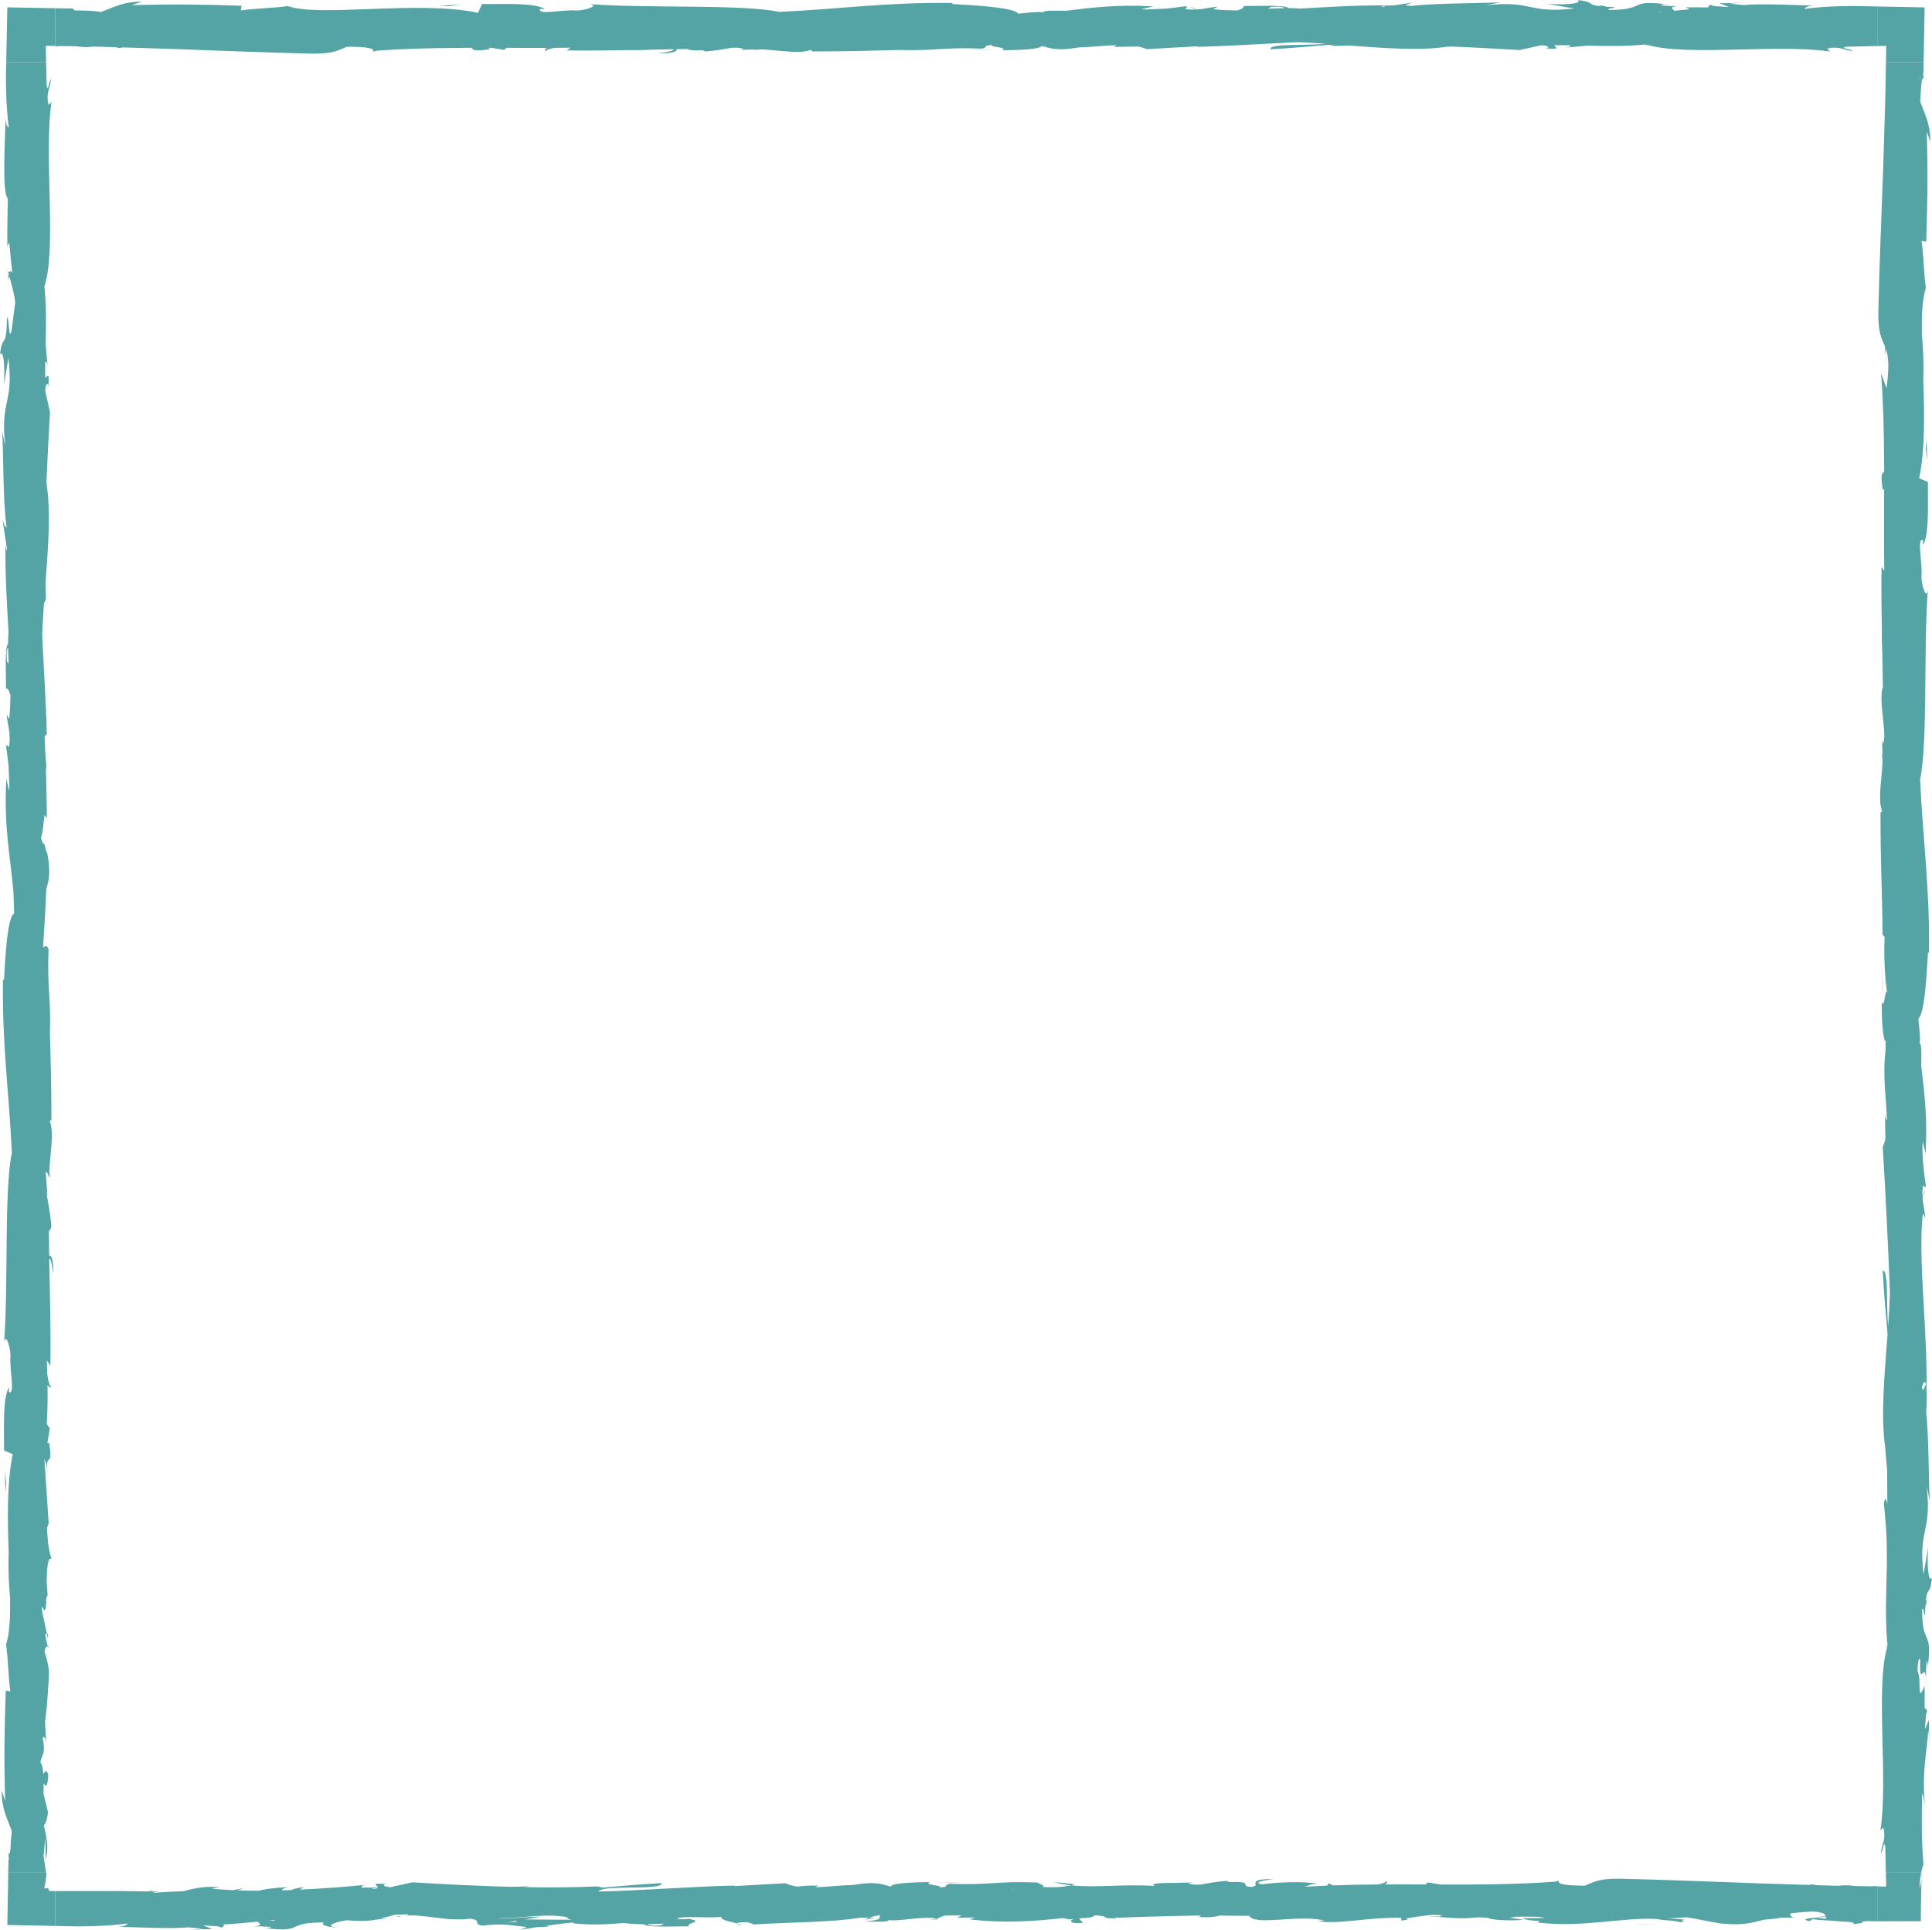 <?xml version="1.0" standalone="no"?>
<!DOCTYPE svg PUBLIC "-//W3C//DTD SVG 1.1//EN" "http://www.w3.org/Graphics/SVG/1.1/DTD/svg11.dtd">
<!-- Generator: Adobe Illustrator 16.0.0, SVG Export Plug-In . SVG Version: 6.00 Build 0)  -->
<svg xmlns="http://www.w3.org/2000/svg" xmlns:xlink="http://www.w3.org/1999/xlink" version="1.1" x="0px" y="0px" width="500px" height="499.443px" viewBox="0 0 500 499.443" style="enable-background:new 0 0 500 499.443;" xml:space="preserve">
<g id="Layer_1">
	<rect x="14.284" y="16.052" style="fill:none;" width="471.541" height="468.378"/>
</g>
<g id="nw">
	<rect x="0" y="0" style="fill:none;" width="14.284" height="16.053"/>
	<g id="change1">
		<path style="fill:#54A4A6;" d="M13.957,11.883c0.112,0.015,0.219,0.03,0.327,0.044V2.126C10.161,2.05,6.037,1.975,1.898,1.902    c-0.091,4.723-0.186,9.443-0.283,14.151h10.321c-0.032-1.396-0.063-2.795-0.094-4.211C12.541,11.858,13.258,11.871,13.957,11.883z    "/>
	</g>
</g>
<g id="ne">
	<rect x="485.825" y="0" style="fill:none;" width="14.175" height="16.053"/>
	<g id="change1_2_">
		<path style="fill:#54A4A6;" d="M488.155,11.858c-0.023,1.391-0.048,2.794-0.072,4.194h9.756c0.084-4.704,0.168-9.412,0.252-14.13    c-4.094-0.082-8.179-0.165-12.265-0.247V11.91C486.603,11.893,487.371,11.876,488.155,11.858z"/>
	</g>
</g>
<g id="se">
	<rect x="485.825" y="484.43" style="fill:none;" width="14.175" height="15.013"/>
	<g id="change1_4_">
		<path style="fill:#54A4A6;" d="M497.29,486.16c0.029-0.569,0.066-1.105,0.101-1.729    C497.499,484.837,497.424,485.477,497.29,486.16z M486.031,488.129c-0.069-0.01-0.137-0.019-0.205-0.028v9.056    c3.778-0.013,7.355-0.021,11.284-0.029c0-3.276,0.047-6.766,0.185-10.941c-0.13,1.093-0.335,2.04-0.52,2.513    c0.038-0.473,0.046-0.983,0.08-1.437c0.025-0.355,0.05-0.708,0.084-1.051l0.088-0.671c0.069-0.389,0.131-0.757,0.193-1.109h-9.16    c0.027,1.241,0.055,2.481,0.082,3.74C487.447,488.158,486.735,488.145,486.031,488.129z"/>
	</g>
</g>
<g id="sw">
	<rect x="0" y="484.43" style="fill:none;" width="14.284" height="15.013"/>
	<g id="change1_6_">
		<path style="fill:#54A4A6;" d="M12.562,488.522c-0.381,0.059-0.754,0.109-1.089,0.122c0.188-0.98,0.369-2.145,0.536-3.531    l-0.104-0.683h-9.76c-0.08,4.55-0.162,9.105-0.244,13.668c4.134,0.083,8.257,0.166,12.382,0.249v-9.031    c-0.441-0.005-0.884-0.01-1.328-0.015C12.592,489.168,12.432,488.95,12.562,488.522z"/>
	</g>
</g>
<g id="w">
	<rect x="0" y="16.052" style="fill:none;" width="14.284" height="468.378"/>
	<g id="change1_7_">
		<path style="fill:#54A4A6;" d="M12.328,381.265c0.071,0.565,0.142,1.135,0.226,1.675    C12.453,382.292,12.386,381.751,12.328,381.265z M12.441,422.78l-0.297,0.021l0,0h-0.004l0.264,1.286L12.441,422.78z     M1.605,383.682l-0.453-2.966l0.373,5.588L1.605,383.682z M12.6,426.055c-0.082-0.045-0.137,0.018-0.209,0.004l0,0    c-0.001,0-0.002,0.001-0.004,0C12.508,426.399,12.592,426.504,12.6,426.055z M0,91.654c0.7-5.768,1.608-0.708,1.814-9.425    c0.586-0.364,0.397,6.279,1.164,3.418l0.968-7.414c-0.122-0.934-0.26-1.738-0.423-2.488c-0.092-0.306-0.18-0.708-0.268-1.151    c-0.218-0.854-0.482-1.78-0.796-2.937c-0.151-0.033-0.314,0.297-0.503,1.27c0.088-0.913,0.197-1.542,0.306-1.981    c-0.075-0.272-0.138-0.512-0.222-0.812l0.377,0.339c0.243-0.507,0.499-0.297,0.767,0.197c-0.247-2.287-0.544-5.136-0.8-7.955    c-0.138,0.276-0.297,0.616-0.494,1.077c-0.029-2.945,0.004-5.785,0.063-8.587c-0.004-0.649,0.004-1.248,0.038-1.763    c0.017-0.695,0.025-1.408,0.046-2.09C0.432,50.039,1.374,35.768,1.42,30.419c0.071,2.048,0.599,2.421,0.863,2.626    c-0.569-4.302-0.754-8.641-0.75-13.001c0.028-1.327,0.054-2.661,0.082-3.991h10.321c0.046,2.036,0.092,4.059,0.136,6.064    c0.419,2.111,0.507-1.219,1.102-1.575c-0.176,2.505-1.357,3.217-0.607,6.614l0.775-0.758c-2.069,13.14,1.399,37.963-1.843,47.706    c0.528,5.437,0.436,10.187,0.31,15.05c0.164,1.981,0.335,3.862,0.502,5.479c-0.159-0.876-0.394-1.169-0.607-1.01    c-0.025,1.341-0.029,2.714-0.021,4.117c0.544-0.092,1.177-2.11,0.816,2.245c-0.23-1.319-0.699-0.436-0.787,0.746    c0.004,0.167,0.021,0.352,0.025,0.523l1.202,5.438c-0.331,5.684-0.662,11.745-0.913,17.923l0.109,1.295l-0.113-0.771    c1.164,6.937,0.486,16.147-0.248,25.769c0.034,1.202,0.063,2.422,0.118,3.603c-0.164,1.06-0.331,1.433-0.495,1.458    c-0.201,2.765-0.377,5.529-0.49,8.269c0.415,8.926,1.03,17.677,1.202,25.811l-0.57,0.432c0.117,2.216,0.197,4.135,0.268,5.944    c0.172,0.674,0.243,1.546,0.092,2.978c0.109,3.59,0.159,7.163,0.239,12.332c-0.013-0.084-0.021-0.121-0.038-0.192    c0,0.075,0,0.138,0,0.218l-0.562-0.922c-0.234,1.387-0.427,4.801-0.938,5.906c0.151,0.565,0.327,1.072,0.52,1.524    c0.235-0.054,0.453-0.046,0.691,1.546c0.171,0.377,0.335,0.763,0.478,1.194c0.829,4.754,0.373,6.898-0.31,8.968    c-0.18,5.299-0.541,10.317-0.838,15.092c0.473,0.155,0.838-1.085,1.433,0.679c-0.406,10.275,0.641,11.93,0.348,21.552    c0.164,6.635,0.394,12.684,0.385,22.443l-0.415,0.355c1.504,3.753-0.762,12.102,0.101,14.707    c-0.532-0.394-0.746-1.881-1.165-1.508l0.481,6.35c-0.096-0.595-0.23-1.109-0.373-1.558c0.44,2.789,1.093,5.771,1.357,9.303    c-0.184,0.695-0.406,0.977-0.641,1.106c0.021,2.145,0.034,4.28,0.071,6.404c0.59-0.004,1.076,0.599,1.06,4.792    c0,0-0.507-4.356-1.043-3.976c0.176,9.597,0.448,18.967,0.289,27.646l-0.913-1.319c0.054,1.168,0.096,2.421,0.13,3.689    c0.264,1.701,0.578,3.096,1.076,2.982c-0.406,0.499-0.733,0.188-1.018-0.418c0.05,3.56,0.004,7.175-0.197,10.078    c0.23,0.515,0.481,0.93,0.787,1.038c-0.184,1.513-0.415,2.635-0.632,3.921c0.164,0.192,0.318,0.218,0.444-0.23    c1.144,7.611-1.123,1.872-0.381,8.151c-0.164-1.277-0.323-2.467-0.549-3.154c-0.013,0.285-0.034,0.553-0.046,0.867    c0.046-0.355-0.013-0.758-0.088-1.131c-0.05-0.092-0.092-0.26-0.15-0.302l0.171,2.556c0.004,0.088,0.013,0.18,0.017,0.268    l0.93,13.944c-0.122,0.038-0.281,0.507-0.448,1.148c0.167,3.309,0.482,6.165,1.219,7.962c-1.026-0.745-1.232,2.446-1.312,5.89    l0.26,3.431l-0.331,0.729c-0.063,2.702-0.247,4.314-1.026,2.275l-0.122,0.268c0.021,0.318,0.034,0.629,0.059,0.964l1.231,5.83    h-0.004l0,0l-0.465,0.042c0.272,1.508,0.536,2.718,0.716,3.217c-0.001-0.001-0.002,0-0.004,0l0,0    c-0.445-0.088-0.704,0.409-0.859,1.236c0.557,2.132,1.215,3.815,1.14,6.296c-0.377,6.589-0.679,9.608-1.01,11.888    c0.105,2.187,0.185,4.49,0.461,6.283c-0.23-1.776-0.557-2.724-1.068-2.099c0.708,4.067,0.155,3.564-0.628,6.283    c0.457,0.523,0.691,1.642,0.8,3.107c0.402-0.578,0.846-1.508,1.294,0.356c-0.285,3.502-0.725,2.701-1.215,2.053    c0.004,0.862-0.013,1.775-0.034,2.701l1.169,4.83c-0.193,1.587-0.553,2.71-1.068,3.347c0.549,2.706,1.361,5.123,0.448,8.935    l-0.05-5.727c-0.201,1.529-0.356,3.129-0.486,4.788l0.625,4.093h-9.76c0.019-1.076,0.039-2.159,0.058-3.234l0.113-0.125    c-0.067-0.415-0.125-0.926-0.193-1.626c0.285,0.733,0.465,0.135,0.599-1.089c0.05-1.713,0.146-2.924,0.272-3.762    c0.012-0.276,0.029-0.548,0.046-0.825c-1.077-3.107-2.651-5.583-2.601-10.442l0.871,2.622    c-0.289-12.863-0.138-18.058,0.172-28.462l1.215,0.201c-0.566-3.725-0.562-8.378-1.127-12.131c0.143-0.419,0.26-0.909,0.373-1.408    l-0.062-0.896l0.08,0.82c0.574-2.643,0.716-6.3,0.653-10.551c-0.323-3.637-0.536-7.456-0.36-11.486    c-0.31-8.884-0.499-18.393,1.056-25.752l-2.262-0.984c0.046-5.944-0.406-13.567,1.294-16.357l-0.033,1.319    c1.73,0.591,0.038-5.952,0.419-9.659c-0.188-2.811-1.315-5.613-1.659-3.2c1.147-15.796-0.046-39.27,2.006-49.101    c-0.742-15.838-2.539-27.788-2.304-44.887l0.268,0.205c0.293-5.592,0.888-16.604,2.644-17.232    c-0.071-1.923-0.126-3.899-0.209-5.722c-0.83-9.362-2.53-16.894-1.827-29.2l0.729,3.184c0.034-0.348,0.05-0.733,0.063-1.114    c-0.067-1.855-0.138-3.661-0.227-5.429c-0.205-2.095-0.481-3.912-0.586-4.641c0.038-1.308,0.411-0.353,0.679-0.172    c0.641-3.515-0.373-5.601-0.557-8.407l0.637,1.144c0.209-1.894,0.293-4.013,0.331-6.225c-0.251-0.481-0.494-1.806-1.165-1.642    c0.046-3.498-0.377-10.749,0.532-11.557c0.008-1.161,0.059-2.107,0.125-3.092c-0.427-7.606-0.926-15.54-0.775-22.703    c0.075,1.102,0.234,1.517,0.419,1.566c-0.423-3.036-0.901-5.877-1.228-8.093c0.457,1.685,0.8,2.212,1.072,2.141    c-1.005-7.69-0.75-19.754-1.144-24.848l0.821,3.879c-1.382-12.273,2.216-10.623,0.817-22.804l-1.207,7    C1.341,94.686,0.939,90.472,0,91.654z M2.38,171.898c-0.038-0.067-0.109-0.197-0.147-0.269c-0.054-1.688-0.101-2.974-0.142-4.071    c-0.243,0.318-0.482,1.098-0.31,3.427C1.94,171.429,2.153,171.68,2.38,171.898z M11.716,474.633    c0.013,0.021,0.021,0.046,0.029,0.062v-0.146L11.716,474.633z M12.143,422.801h-0.004l0,0H12.143L12.143,422.801z M12.39,426.059    c-0.001-0.001-0.002,0-0.004,0l0,0C12.388,426.06,12.389,426.059,12.39,426.059L12.39,426.059z"/>
	</g>
</g>
<g id="s">
	<rect x="14.284" y="484.43" style="fill:none;" width="471.541" height="15.013"/>
	<g id="change1_5_">
		<path style="fill:#54A4A6;" d="M224.97,496.209c0.004-0.001,0.008-0.003,0.012-0.004h1.367l-2.543,0.578    c0.361-0.22,0.74-0.412,1.144-0.574H224.97z M104.749,495.704c-0.122,0.013-0.246,0.022-0.367,0.039    C104.508,495.731,104.631,495.719,104.749,495.704z M178.169,496.448c0.048,0.011,0.08,0.021,0.125,0.031    C178.28,496.469,178.24,496.459,178.169,496.448z M65.654,498.465c-0.678,0.016-1.326,0.044-1.913,0.099    C64.542,498.543,65.158,498.509,65.654,498.465z M103.085,495.991c0.423-0.111,0.856-0.188,1.297-0.248    C103.317,495.839,102.111,495.837,103.085,495.991z M248,495.662c-0.024,0.012-0.046,0.023-0.046,0.036    C247.954,495.698,247.975,495.682,248,495.662z M54.961,499.204c-2.099-0.004-4.164-0.013-6.686,0.239l4.21-0.415    c-1.106-0.042-2.354-0.172-3.716-0.327c-4.687,0.49-14.208-0.088-18.351-0.121c2.044-0.067,2.417-0.595,2.626-0.863    c-4.302,0.565-8.641,0.75-13.001,0.746c-1.914-0.037-3.841-0.077-5.759-0.115v-9.031c0.32,0.004,0.635,0.007,0.963,0.011    c2.823-0.004,5.688-0.013,8.57-0.021c4.917-0.012,9.852,0.009,14.703,0.118c0.08-0.055,0.151-0.105,0.134-0.172l1.294,0.05    l-1.219,0.122c0.771,0.021,1.55,0.021,2.308,0.041l-1.491,0.223c0.222,0.033,0.39,0.033,0.599,0.059    c2.295-0.172,4.683-0.298,7.184-0.369c2.497-0.59,4.905-1.369,9.483-1.093l-2.103,0.373c1.68,0.213,3.602,0.343,5.609,0.439    c0.867-0.159,1.717-0.318,2.56-0.486c-0.395,0.227-0.947,0.382-1.438,0.524c1.751,0.062,3.573,0.101,5.463,0.101    c1.437-0.302,2.827-0.675,7.648-0.931c-1.399,0.364-1.76,0.633-1.412,0.83c0.788-0.025,1.562-0.042,2.351-0.076    c0.536-0.36,1.998-0.624,3.237-0.745c-0.536,0.247-0.888,0.452-1.151,0.645c6.408-0.301,12.578-0.787,17.064-1.256    c-1.109,0.201-1.311,0.52-0.783,0.767c0.977-0.093,2.479-0.029,3.875-0.029c0.23-0.565-2.4-1.315,2.258-0.931    c-1.189,0.206-0.574,0.607,0.427,0.75c0.314-0.021,0.406-0.021,0.13,0.013c0.159,0.017,0.298,0.055,0.465,0.055l5.685-1.261    c7.976,0.465,16.709,0.934,25.472,1.164c1.608-0.05,3.188-0.055,4.821-0.146c-0.26,0.071-0.729,0.146-1.248,0.23    c6.384,0.113,12.738,0.084,18.766-0.201c0.703,0.109,1.102,0.222,1.303,0.327c4.662-0.398,9.521-0.859,15.377-1.173    c0.582,1.784-12.072,0.657-15.532,1.671c-0.185,0.101-0.415,0.201-0.637,0.302c-0.079,0.062-0.146,0.125-0.18,0.205    c12.155-0.276,24.231-1.312,35.206-1.541l0.097,0.129c4.298-0.229,8.654-0.477,13.106-0.745c0.942,0.465,2.031,0.716,3.191,0.884    c1.198-0.185,2.823-0.306,5.316-0.268l-0.721,0.443c3.016-0.125,6.392-0.49,9.944-0.624c0.008,0,0.017-0.004,0.024-0.008    c5.207-0.909,7.293-0.272,9.567,0.507c-0.238-0.863,4.684-1.186,10.1-1.215c-1.981,0.812,4.113,0.833,2.417,1.42    c0.485-0.088,1.08-0.168,1.721-0.243c-0.066-0.227,0.059-0.465,0.931-0.754c10.689,0.423,11.963-0.746,22.678-0.318    c1.918,0.821,1.918,1.089,1.332,1.173c2.17,0.066,4.377,0.088,6.124-0.181c-0.113-0.037-0.192-0.083-0.314-0.121    c0.36-0.004,0.662-0.004,0.972-0.009c0.218-0.046,0.478-0.07,0.679-0.134c6.38,0.704,13.689-0.39,21.689,0.176    c-2.56-1.08,6.107-0.666,9.915-0.955c-0.721,0.084-1.391,0.197-1.118,0.302c0.678,0.289,1.742,0.335,2.982,0.276    c2.061-0.368,4.238-0.762,6.71-0.946c0.335,0.092,0.569,0.192,0.745,0.297c1.165-0.05,2.3-0.05,3.301,0.084    c2.045,0.423-0.502,1.094,2.815,1.182c0.017-0.122,0.293-0.243,0.737-0.36c-0.088-0.834-0.913-1.713,4.699-1.688    c0,0-6.459,0.737-3.083,1.374c3.771-0.549,11.093-0.862,14.381-0.113c-2.078-0.004-2.111,0.419-3.385,0.746    c1.923-0.13,3.866-0.205,5.818-0.293c0.192-0.159,0.352-0.36,0.46-0.637c0.424,0.247,0.737,0.423,1.022,0.569    c3.824-0.146,7.707-0.209,11.591-0.234c1.344-0.239,2.32-0.528,2.232-0.955c0.452,0.373,0.234,0.679-0.269,0.946    c3.477-0.017,6.971-0.013,10.472,0.009c0.23-0.159,0.415-0.331,0.495-0.52c1.269,0.155,2.258,0.344,3.312,0.527    c9.948,0.034,19.918-0.017,29.711-0.732c0.318-0.093,0.708-0.163,0.98-0.276c-0.067,0.083-0.042,0.15-0.05,0.222    c0.024,0,0.05-0.004,0.075-0.004l-0.075,0.029c-0.071,0.871,3.33,1.021,6.739,1.076c2.082-0.8,3.447-1.923,9.194-1.817    c12.193,0.284,24.584,0.8,36.945,1.243c4.025,0.122,8.038,0.252,12.059,0.369l0.671-0.163c0.41,0.054,0.712,0.143,1.063,0.222    c1.562,0.046,3.142,0.092,4.7,0.139c0.377,0.008,0.745,0.012,1.122,0.021c1.266-0.185,2.664-0.188,4.281,0.075    c1.433,0.025,2.865,0.051,4.298,0.075l0.653-0.096c0.26,0.028,0.491,0.061,0.725,0.093v9.056    c-0.871-0.005-1.784-0.034-2.706-0.063c-0.461,0.046-0.917,0.093-1.357,0.13c0.759,0.188,0.382,0.411-2.32,0.671    c0.741-0.289,0.134-0.47-1.089-0.604c-1.713-0.051-2.915-0.143-3.762-0.269c-2.031-0.112-4.176-0.226-5.449-0.427l-0.854,0.507    c-2.639-0.549,0.185-0.775,2.329-0.959c-0.059,0.167,0.67,0.318,2.152,0.293c-0.176-0.163-0.238-0.331-0.271-0.503    c-0.239,0.08-0.993,0.143-1.881,0.21c0.066-0.118,0.603-0.26,1.859-0.294c-0.101-0.502-0.285-0.992-3.259-1.248    c-2.061,0.101-3.979,0.264-5.789,0.474c-0.406,0.456,0.159,0.909,0.763,1.164c-1.277-0.075-2.35-0.079-3.313-0.042    c-0.926,0.227-2.421,0.402-4.264,0.523c-2.895,0.633-4.813,1.546-10.443,1.061c-1.466-0.005-5.328-1.006-9.793-1.676    c-1.7,0.163-3.326,0.247-4.867,0.247c1.382,0.117,2.928,0.256,4.481,0.302c-0.284,0.071-0.637,0.088-0.946,0.134    c0.787,0.143,1.034,0.327-0.101,0.616c-0.825-0.218-1.676-0.318-2.521-0.457c-1.295-0.033-2.514-0.167-3.506-0.394    c-9.249-0.511-19.177,2.325-31.022,0.904l0.562-0.443c-1.617,0.021-3.171-0.113-4.474-0.671l5.387-0.046l0.302-0.238l-0.771,0.15    l-0.265-0.214c-1.993-0.05-4.037-0.07-6.148-0.05c-0.553,0.104-1.123,0.197-1.776,0.272l3.519,0.549    c-2.735,0.264-8.466,0.121-9.123-0.52c-0.155-0.009-0.272-0.009-0.432-0.017c-0.649-0.059-1.323-0.076-1.977-0.13    c-5.257,0.586-7.322,0.05-13.388-0.265c6.459,0.097,1.89,0.177,4.025-0.28c-0.888-0.033-1.784-0.046-2.672-0.075    c-2.594,0.26-4.939,0.578-6.883,0.972c0.616,0.23,1.039,0.368-1.202,0.465l0.113-0.268c-0.335-0.172,0.059-0.406,0.059-0.406    c-8.704-0.201-16.378,1.801-21.706,0.854l1.696-0.164c-6.937-1.621-17.915,1.5-19.436-1.215c-2.576,0-5.136-0.013-7.69-0.054    c-1.24,0.364-2.874,0.59-6.107,0.31c1.257,0.092,0.851-0.075,1.273-0.327c-1.332,0.013-2.79,0.038-4.272,0.067    c0.318,0.042,0.679,0.08,1.098,0.139c-0.486-0.071-0.914-0.076-1.392-0.135c-5.771,0.109-12.356,0.323-18.062,0.545    c-0.067-0.017-0.159-0.021-0.227-0.038c-0.335,0.025-0.648,0.055-0.913,0.088c0.386-0.017,0.788-0.033,1.14-0.05    c0.31,0.084,0.653,0.155,0.913,0.243l-2.312-0.164c-0.042,0.005-0.096,0.009-0.142,0.021c-0.353-0.15-0.633-0.352-1.01-0.528    c-0.746-0.104-1.513-0.205-2.329-0.271c-0.322,0.708-2.258,0.72-4.025,0.812l1.014,1.198c-3.435,0.33-3.687-0.607-2.296-1.103    c-0.359,0.047-0.695,0.105-0.955,0.193c-0.913-0.097-1.386-0.227-1.662-0.364c-7.628,0.8-15.256,1.462-24.375,0.348l1.42-0.486    c-6.99,0.172-4.079-0.092-3.564-0.503c-0.247-0.004-0.515-0.029-0.762-0.033c-0.015,0.013-0.043,0.024-0.067,0.035    c0.013-0.011,0.026-0.021,0.042-0.035c-1.248-0.013-2.459,0.004-3.648,0.05c-0.811,0.268-1.293,0.598-2.019,0.79    c-0.003-0.001-0.006-0.001-0.009-0.002c-0.002,0.001-0.006,0.001-0.008,0.002c-3.072-0.798-10.345,0.868-12.291,0.337    c-0.046,0.587-3.045,0.432-6.375,0.424c1.542-0.147,2.467-0.298,3.045-0.448c-0.008,0.004-0.029,0.004-0.029,0.004    c0.038-0.013,0.101-0.017,0.139-0.029c1.303-0.364,0.527-0.741,0.968-1.198c-1.226,0.162-2.118,0.367-2.833,0.649h-0.024    c-0.003,0.001-0.005,0.003-0.008,0.004l-2.3,0.005c-7.498,1.235-18.862,1.193-27.691,1.75c-0.256-0.205-0.88-0.401-1.659-0.603    c-1.516,0.055-2.653,0.113-2.588,0.328c-0.002-0.001-0.003-0.001-0.005-0.002c0,0.001,0.002,0.003,0.003,0.005    c-1.759-0.524-4.305-0.834-3.995-1.655c-0.033-0.004-0.066-0.013-0.104-0.017c-3.816,0.348-9.24-0.314-11.439,0.348    c0.322,0.063,0.637,0.117,0.968,0.188c-0.386,0.009-0.582,0.046-0.847,0.075l0.076,0.009c1.908-0.043,3.029-0.094,2.927-0.161    c4.058,0.964-0.407,0.791-0.125,1.975c-3.497-0.042-10.744,0.377-11.553-0.531c-2.006-0.018-3.38-0.143-5.412-0.311    c-0.72,0.059-1.449,0.113-2.161,0.159c-0.088,0.004-0.167,0.013-0.255,0.021c-3.436,0.222-6.803,0.293-10.468-0.126l0.017-0.21    c-2.309,0.206-4.629,0.503-6.841,0.821c0.164,0.071,0.314,0.126,0.503,0.205c-1.177,0.113-2.174,0.164-3.087,0.185    c-1.705,0.264-3.28,0.516-4.62,0.712c1.127-0.306,1.722-0.557,1.985-0.774c-3.648-0.247-5.663-1.048-11.314-0.348    c-2.894-0.348,0.084-1.266-3.217-1.78c-1.868,0.23-3.686,0.213-5.44,0.096c-0.076,0.034-0.164,0.076-0.219,0.113    c-0.046-0.059-0.196-0.104-0.284-0.163c-4.058-0.332-7.786-1.167-11.054-0.819c0.568-0.069,1.004-0.18,0.871-0.379    c-1.312,0.062-2.48,0.104-3.561,0.151c-1.597,0.427-2.358,0.725-3.703,0.888l1.973,0.138c-3.456-0.07-4.029,0.968-10.627,0.369    c-3.812,0.591-5.973,1.843-1.826,1.859c-1.676,0.164-5.37-0.519-4.059-1.281c-10.296-0.033-4.931,2.701-14.857,1.495    c0.674-0.075,1.395-0.205,1.021-0.355c-1.623-0.118-3.049-0.153-4.328-0.124c2.887-0.255,1.144-0.854,1.065-1.233    c-2.915,0.297-6.12,0.595-8.851,0.732c0.126,0.307,0.122,0.591-0.788,0.83c0.042-0.424-2.052-0.428-4.523-0.604L54.961,499.204z     M458.444,496.385c0.26-0.021,0.507-0.05,0.763-0.079C458.954,496.335,458.678,496.351,458.444,496.385z M262.15,488.925    c0.009,0.051,0.051,0.092,0.033,0.151c0.042-0.06,0.155-0.084,0.21-0.135L262.15,488.925z M167.551,497.905    c0.322,0.247,1.102,0.486,3.431,0.314c0.448-0.159,0.695-0.373,0.917-0.599c-0.071,0.037-0.201,0.104-0.272,0.143    C169.943,497.822,168.653,497.868,167.551,497.905z M133.99,497.294c-0.21-0.075-0.406-0.143-0.578-0.218l-2.141,0.36    L133.99,497.294z M128.842,496.41c2.497,0.176,7.113-0.481,11.276-0.469l-4.252,0.716c2.153,0.029,5.24,0.055,8.877,0.075    l0.313-0.021c-0.037,0.013-0.062,0.017-0.101,0.021c0.951,0.005,1.932,0.009,2.937,0.009c-0.624-0.121-1.114-0.318-1.27-0.717    c-5.973-0.934-10.605,0.248-17.714,0.373C128.884,496.401,128.867,496.406,128.842,496.41z M96.07,488.799    c0.264,0.005,0.527,0.013,0.829,0.005c0.419-0.075,0.641-0.168,0.75-0.269C97.003,488.615,96.426,488.711,96.07,488.799z     M69.651,496.929c0.395,0.004,0.863,0.021,1.354,0.046l0.117-0.134c-0.021-0.021-0.062-0.042-0.092-0.059    C70.593,496.829,70.133,496.875,69.651,496.929z M224.949,496.209h0.021c0.004-0.001,0.008-0.003,0.012-0.004h-0.024    C224.954,496.206,224.952,496.208,224.949,496.209z M423.249,498.115l6.267-0.398l-4.624,0.243L423.249,498.115z M68.955,498.94    c-0.104-0.009-0.138-0.013-0.242-0.021C67.31,499.057,68.11,499.032,68.955,498.94z M190.709,497.692    c0.047,0.125,0.334,0.271,1.254,0.523c-0.259-0.209-0.743-0.372-1.252-0.526C190.712,497.69,190.71,497.691,190.709,497.692    L190.709,497.692z M190.709,497.692L190.709,497.692c0.001-0.001,0.003-0.002,0.002-0.003c-0.002-0.001-0.003-0.001-0.005-0.002    C190.706,497.688,190.708,497.69,190.709,497.692z M102.591,496.661c-0.9-0.104-1.625-0.146-2.266-0.159L102.591,496.661z     M242.359,496.467c-0.453,0.119-1.014,0.191-1.834,0.146c0.637,0.069,1.198,0.114,2.353-0.001    c-0.152-0.062-0.306-0.103-0.502-0.145c-0.002,0.001-0.003,0.001-0.005,0.002C242.366,496.468,242.363,496.468,242.359,496.467z     M240.525,496.612c-0.292-0.032-0.598-0.068-0.986-0.098C239.907,496.565,240.231,496.595,240.525,496.612z M242.359,496.467    c0.004,0.001,0.008,0.001,0.012,0.002c0.002-0.001,0.003-0.001,0.005-0.002c-0.003-0.001-0.006-0.001-0.009-0.002    C242.365,496.466,242.361,496.466,242.359,496.467z M249.42,487.182c-2.195-0.113-5.056-0.181-7.871-0.181L249.42,487.182z     M277.204,487.836c0.318-0.097,0.695-0.172,0.913-0.31l-5.345-0.524C274.171,487.433,275.662,487.677,277.204,487.836z     M309.788,486.956c-0.268,0.021-0.628,0.059-0.979,0.104C309.186,487.031,309.529,486.998,309.788,486.956z M240.67,487.002    c0.306,0,0.578,0,0.879,0l-0.862-0.021C240.67,486.989,240.687,486.994,240.67,487.002z"/>
	</g>
</g>
<g id="n">
	<rect x="14.284" y="0" style="fill:none;" width="471.541" height="16.053"/>
	<g id="change1_1_">
		<path style="fill:#54A4A6;" d="M431.28,1.085c-0.097-0.008-0.139-0.013-0.234-0.021C431.887,0.976,432.683,0.955,431.28,1.085z     M308.033,1.788c0.256,0.214,0.745,0.373,1.257,0.528C309.248,2.191,308.968,2.044,308.033,1.788z M250.576,12.822    c2.199,0.122,5.056,0.18,7.862,0.18L250.576,12.822z M190.203,13.052c0.276-0.025,0.633-0.063,0.984-0.101    C190.811,12.976,190.467,13.01,190.203,13.052z M259.306,13.023c0.017-0.008,0-0.013,0.017-0.021c-0.302,0-0.569,0-0.88,0    L259.306,13.023z M408.35,0c3.41,0.419,3.041,0.9,3.963,1.286c1.03-0.063,2.593,0.138,3.48,0.465    c0.57,0.029,1.198,0.054,1.969,0.071c0.122,0.192-0.54,0.301-1.345,0.394c0.018,0.113-0.024,0.234-0.238,0.36    c10.292,0.029,4.93-2.706,14.854-1.5c-0.675,0.08-1.396,0.205-1.026,0.356c1.627,0.118,3.052,0.153,4.329,0.124    c-2.879,0.254-1.138,0.854-1.062,1.233c1.298-0.13,2.668-0.268,4.013-0.381c-0.272-0.143-0.611-0.302-1.081-0.499    c2.007-0.021,3.958-0.013,5.89,0.008c-0.059-0.255,0.05-0.49,0.821-0.691c-0.047,0.423,2.044,0.427,4.515,0.603l-2.404-1.014    c2.107,0.004,4.172,0.013,6.686-0.239l-4.21,0.415c1.106,0.042,2.362,0.172,3.716,0.331c4.691-0.494,14.208,0.083,18.355,0.117    c-2.04,0.071-2.417,0.599-2.631,0.863c4.311-0.565,8.646-0.75,13.002-0.746c1.955,0.04,3.922,0.079,5.881,0.118V11.91    c-2.675,0.06-5.323,0.118-7.946,0.182c-2.111,0.415,1.219,0.507,1.571,1.102c-2.505-0.176-3.217-1.366-6.61-0.612l0.759,0.762    c-12.897-2.031-37.017,1.257-47.115-1.692c-0.336,0.025-0.654,0.046-1.022,0.067c0.239-0.067,0.415-0.117,0.599-0.176    c-0.054-0.017-0.108-0.025-0.159-0.042c-5.424,0.528-10.161,0.431-15.012,0.306c-1.994,0.167-3.896,0.335-5.521,0.507    c0.88-0.164,1.169-0.394,1.006-0.607c-1.337-0.025-2.71-0.029-4.113-0.021c0.083,0.544,2.119,1.177-2.245,0.817    c1.197-0.205,0.573-0.607-0.428-0.75c-0.31,0.021-0.41,0.021-0.134-0.013c-0.071-0.008-0.134-0.017-0.21-0.025    c-0.15,0.004-0.326,0.021-0.478,0.025l-5.462,1.206c-5.688-0.331-11.762-0.666-17.953-0.913l-1.257,0.101l0.771-0.113    c-6.929,1.16-16.119,0.486-25.728-0.248c-1.228,0.034-2.446,0.063-3.645,0.126c-0.703-0.109-1.098-0.218-1.299-0.327    c-4.657,0.398-9.521,0.858-15.381,1.177c-0.523-1.604,9.622-0.863,14.204-1.428c-2.412-0.167-4.825-0.314-7.213-0.415    c-8.938,0.418-17.702,1.03-25.845,1.202l-0.097-0.13c-4.302,0.234-8.658,0.478-13.114,0.746c-0.633-0.314-1.354-0.515-2.104-0.687    c-1.88,0.029-3.945,0.059-6.371,0.096c0.067-0.013,0.105-0.021,0.177-0.029c-0.08,0-0.135,0-0.201,0l0.72-0.444    c-3.016,0.125-6.4,0.49-9.952,0.624c-0.009,0-0.017,0.004-0.025,0.008c-4.771,0.833-6.907,0.369-8.98-0.314    c-0.185-0.004-0.352-0.017-0.536-0.025c-0.406,0.742-5.094,1.022-10.153,1.047c1.981-0.812-4.109-0.833-2.43-1.42    c-0.486,0.092-1.081,0.167-1.713,0.243c0.066,0.227-0.059,0.465-0.938,0.758c-10.296-0.411-11.934,0.641-21.635,0.344    c-6.602,0.159-12.634,0.394-22.36,0.385l-0.355-0.419c-3.753,1.508-12.102-0.762-14.703,0.104    c0.051-0.071,0.155-0.121,0.239-0.184c-1.571,0.021-3.116,0.042-4.252,0.134c0.717-0.088,1.391-0.197,1.119-0.306    c-0.679-0.289-1.738-0.335-2.975-0.276c-2.057,0.369-4.247,0.762-6.706,0.947c-0.344-0.092-0.578-0.193-0.754-0.297    c-1.164,0.05-2.3,0.05-3.305-0.08c-0.353-0.08-0.541-0.155-0.675-0.243c-0.926,0.013-1.847,0.021-2.772,0.038    c0,0.599-0.6,1.089-4.797,1.064c0,0,4.382-0.502,3.972-1.043c-1.839,0.029-3.67,0.063-5.492,0.101    c-1.839,0.109-3.795,0.151-5.566,0.101c-5.705,0.104-11.284,0.18-16.588,0.084l1.006-0.695c-1.378,0.021-2.761,0.033-4.139,0.05    c-1.341,0.235-2.32,0.524-2.229,0.951c-0.448-0.373-0.23-0.679,0.268-0.942c-3.477,0.012-6.966,0.008-10.467-0.009    c-0.235,0.155-0.424,0.327-0.499,0.516c-1.265-0.151-2.262-0.339-3.309-0.528c-0.23,0-0.466,0-0.695,0    c-0.08,0.117-0.029,0.239,0.322,0.331c-4.993,0.758-4.248,0.038-4.905-0.339c-1.252,0-2.496,0.021-3.749,0.029    c-0.394,0.05-0.796,0.096-1.177,0.155c0.432-0.063,0.792-0.109,1.151-0.155c-6.928,0.046-13.831,0.218-20.65,0.716    c-0.326,0.088-0.708,0.159-0.984,0.272c0.067-0.083,0.038-0.151,0.046-0.222c-0.024,0-0.05,0.004-0.075,0.004l0.08-0.029    c0.059-0.804-2.836-0.993-5.981-1.06l-1.014,0.075c-1.948,0.792-3.423,1.826-8.952,1.726c-12.193-0.285-24.583-0.8-36.949-1.244    c-4.03-0.122-8.034-0.248-12.055-0.369l-0.67,0.171c-0.415-0.05-0.712-0.142-1.06-0.218c-1.571-0.05-3.15-0.096-4.712-0.142    c-0.377-0.009-0.741-0.013-1.119-0.021c-1.265,0.184-2.664,0.188-4.276-0.076c-1.437-0.025-2.87-0.05-4.298-0.075l-0.653,0.096    c-0.218-0.024-0.413-0.05-0.607-0.077V2.126c1.506,0.027,3.021,0.054,4.523,0.082l0.565,0.507    c0.122-0.008,0.251-0.021,0.364-0.025c3.364,0.034,5.24,0.188,6.317,0.419c3.196-1.076,5.676-2.718,10.631-2.664l-2.626,0.872    c12.864-0.289,18.058-0.138,28.467,0.171l-0.205,1.211c3.724-0.566,8.378-0.562,12.131-1.127    c8.495,2.953,33.707-1.558,49.269,1.743l0.984-2.266c5.943,0.046,13.562-0.402,16.356,1.294l-1.319-0.033    c-0.595,1.734,5.952,0.038,9.659,0.419c2.807-0.188,5.613-1.315,3.2-1.659c15.796,1.152,39.266-0.042,49.097,2.006    c15.842-0.742,27.792-2.539,44.887-2.3l-0.201,0.264c5.438,0.289,16.014,0.855,17.174,2.501c2.681-0.26,5.312-0.616,6.376-0.331    c0.041-0.561,2.794-0.444,5.939-0.427c6.727-0.812,13.312-1.667,22.661-1.135l-3.18,0.733c0.36,0.038,0.767,0.05,1.16,0.067    c1.81-0.067,3.578-0.138,5.299-0.222c2.137-0.209,3.984-0.49,4.729-0.599c1.299,0.042,0.352,0.415,0.168,0.679    c0.816,0.151,1.558,0.197,2.249,0.197c0.23-0.042,0.36-0.096,0.335-0.176c0.15,0.042,0.318,0.088,0.486,0.134    c1.876-0.126,3.451-0.591,5.336-0.712l-1.151,0.641c1.901,0.209,4.021,0.289,6.232,0.322c0.494-0.247,1.793-0.486,1.638-1.152    c3.498,0.042,10.749-0.377,11.557,0.532c1.152,0.008,2.086,0.05,3.059,0.125c7.619-0.432,15.557-0.934,22.74-0.783    c-0.134,0.008-0.214,0.025-0.326,0.038c0.796-0.059,1.566-0.109,2.229-0.125c1.7-0.264,3.288-0.515,4.624-0.712    c-1.131,0.306-1.726,0.557-1.985,0.775c0.485,0.029,0.959,0.063,1.407,0.113c7.674-0.796,18.522-0.599,23.281-0.968l-3.879,0.825    c12.273-1.386,10.623,2.212,22.804,0.813l-6.995-1.202C405.318,1.344,409.528,0.938,408.35,0z M332.442,2.098    c-0.318-0.243-1.098-0.486-3.427-0.314c-0.448,0.159-0.699,0.373-0.917,0.604c0.071-0.042,0.205-0.109,0.272-0.146    C330.062,2.182,331.344,2.136,332.442,2.098z M358.504,1.73c-0.117-0.05-0.239-0.096-0.369-0.151    c-0.322,0.084-0.49,0.172-0.511,0.276C357.913,1.814,358.21,1.772,358.504,1.73z M429.327,3.187    c0.327-0.029,0.662-0.067,1.014-0.109c-0.23-0.004-0.527-0.017-0.787-0.025C429.487,3.099,429.411,3.141,429.327,3.187z     M412.367,1.29c0.36,0.134,0.913,0.26,1.918,0.348C414.135,1.445,413.553,1.315,412.367,1.29z M434.335,1.556    c0.677-0.016,1.324-0.043,1.912-0.099C435.446,1.477,434.83,1.512,434.335,1.556z M119.283,1.156l-5.588,0.373l2.622,0.076    L119.283,1.156z"/>
	</g>
</g>
<g id="e">
	<rect x="485.825" y="16.052" style="fill:none;" width="14.175" height="468.378"/>
	<g id="change1_3_">
		<path style="fill:#54A4A6;" d="M498.932,431.04c0.093,0.847,0.117,1.643-0.017,0.239    C498.924,431.182,498.924,431.145,498.932,431.04z M498.212,308.033c-0.219,0.256-0.378,0.745-0.528,1.257    C497.81,309.248,497.96,308.963,498.212,308.033z M486.998,258.442l0.185-7.866C487.061,252.779,486.998,255.64,486.998,258.442z     M487.853,374.102l0.004,0.044c0.035,0.242,0.066,0.489,0.105,0.727L487.853,374.102z M500,408.349    c-0.419,3.401-0.896,3.05-1.273,3.967c0.071,1.03-0.13,2.614-0.465,3.498c-0.025,0.569-0.055,1.198-0.071,1.96    c-0.201,0.122-0.302-0.54-0.394-1.353c-0.117,0.021-0.234-0.025-0.352-0.234c-0.029,10.291,2.697,4.926,1.491,14.853    c-0.076-0.674-0.201-1.398-0.353-1.025c-0.118,1.595-0.153,2.999-0.126,4.262c-0.421-4.64-1.769,3.05-1.508-4.719    c-0.083-0.126-0.167-0.276-0.251-0.461c-0.331,0.712-0.427,1.969-0.427,3.447c1.113,1.646-0.336,8.817,1.834,3.67    c0.017,2.002,0.009,3.958-0.008,5.889c0.247-0.059,0.494,0.038,0.695,0.813c-0.432-0.042-0.432,2.052-0.607,4.527l1.026-2.392    c0,2.107-0.009,4.172,0.234,6.689l-0.411-4.21c-0.176,4.57-1.805,11.523-0.82,19.524c-0.193-0.968-0.461-2.325-0.754-3.07    c-0.168,6.241-0.176,12.327,0.326,18.447c-0.218,0.515-0.402,1.164-0.553,1.91c-0.005,0.027-0.011,0.06-0.016,0.088h-9.16    c-0.049-2.196-0.099-4.379-0.152-6.539c-0.415-2.111-0.503,1.219-1.098,1.575c0.176-2.505,1.357-3.217,0.611-6.614l-0.762,0.758    c2.027-12.905-1.266-37.041,1.684-47.127c-0.017-0.331-0.033-0.646-0.059-1.014c0.066,0.234,0.113,0.41,0.176,0.59    c0.017-0.046,0.025-0.101,0.042-0.15c-0.896-9.203-0.025-16.437-0.201-25.623c-0.088-0.95-0.108-1.449-0.009-0.511    c-0.079-3.226-0.289-6.697-0.754-10.589c0.323-2.296,0.637-1.14,0.905,0.004c-0.017-2.827-0.046-5.692-0.046-8.591l-0.541-6.453    c0.035,0.242,0.066,0.489,0.105,0.727l-0.109-0.771l0.004,0.044c-1.141-7.807-0.143-18.277,0.642-28.955    c-0.419-4.968-0.913-10.095-1.257-16.369c1.6-0.523,0.862,9.592,1.424,14.183c0.188-2.769,0.352-5.524,0.452-8.26    c-0.448-12.156-1.051-24.676-1.863-37.979c0.318-0.637,0.52-1.354,0.687-2.091c-0.029-1.889-0.055-3.954-0.101-6.379    c0.223,1.403,0.36,1.68,0.486,1.353c-0.126-5.068-1.14-11.229-0.369-17.534c0.025-0.879,0.034-1.763,0.067-2.63    c-0.737-0.406-1.018-5.094-1.043-10.149c0.809,1.981,0.833-4.109,1.424-2.413c-0.565-3.108-0.926-9.814-0.661-14.396    c-0.143-0.314-0.302-0.545-0.536-0.587c-0.071-11.372-0.545-17.697-0.537-31.658l0.419-0.356    c-1.503-3.753,0.763-12.102-0.104-14.698c0.075,0.051,0.122,0.15,0.193,0.243c-0.025-1.579-0.051-3.129-0.135-4.265    c0.08,0.717,0.193,1.391,0.302,1.114c0.486-1.131,0.31-3.271,0.051-5.676c0,0.08-0.018,0.126-0.025,0.21c0-0.176,0-0.348,0-0.523    c-0.285-2.598-0.62-5.467-0.311-7.75c0.067-0.348,0.151-0.531,0.235-0.661c-0.051-3.108-0.097-6.183-0.168-9.236    c-0.097-1.772-0.139-3.645-0.088-5.354c-0.113-5.73-0.185-11.335-0.088-16.663l0.695,1.014    c-0.101-6.966-0.059-14.016-0.033-21.077c-0.126-0.088-0.243-0.038-0.336,0.313c-0.754-5.01-0.033-4.234,0.344-4.904    c0-1.24-0.017-2.472-0.025-3.707c-0.05-0.411-0.108-0.825-0.167-1.22c0.066,0.444,0.117,0.817,0.167,1.186    c-0.05-7.288-0.218-14.548-0.778-21.702l1.415,3.858c0.771-5.727,0.47-8.206-0.108-9.974c-0.062,0.444-0.109,0.913-0.134,1.37    l-0.159-2.187c-0.792-1.944-1.822-3.427-1.722-8.939c0.28-12.197,0.8-24.588,1.248-36.949c0.185-6.183,0.377-12.353,0.562-18.494    c0.057-3.087,0.11-6.15,0.162-9.201h9.756c-0.017,0.925-0.033,1.855-0.05,2.78l-0.108,0.118c0.062,0.415,0.125,0.925,0.192,1.621    c-0.562-1.432-0.721,2.162-0.922,5.693c1.077,3.1,2.647,5.575,2.598,10.434l-0.871-2.622c0.293,12.864,0.142,18.058-0.168,28.462    l-1.215-0.201c0.562,3.72,0.562,8.374,1.127,12.127c-0.143,0.41-0.256,0.9-0.373,1.395l0.063,0.909l-0.08-0.829    c-0.574,2.63-0.721,6.274-0.657,10.514c0.335,3.661,0.544,7.51,0.359,11.564c0.314,8.872,0.503,18.364-1.055,25.72l2.266,0.979    c-0.05,5.944,0.402,13.572-1.299,16.366l0.034-1.328c-1.726-0.591-0.034,5.952-0.419,9.659c0.192,2.811,1.315,5.621,1.658,3.204    c-1.147,15.801,0.047,39.266-2.002,49.101c0.737,15.834,2.538,27.784,2.304,44.888l-0.264-0.201    c-0.285,5.429-0.846,15.988-2.496,17.174c0.264,2.677,0.615,5.307,0.33,6.366c0.565,0.051,0.448,2.812,0.432,5.982    c0.805,6.714,1.659,13.286,1.123,22.623l-0.721-3.184c-0.377,3.724,0.527,9.693,0.754,11.185    c-0.042,1.303-0.415,0.348-0.675,0.167c-0.15,0.821-0.205,1.55-0.205,2.237c0.055,0.242,0.101,0.368,0.185,0.343    c-0.046,0.159-0.088,0.331-0.13,0.499c0.113,1.868,0.587,3.447,0.704,5.323l-0.637-1.139c-1.295,11.699,1.257,30.159,0.946,45.218    c-0.008-0.097-0.017-0.143-0.025-0.227c0.201,2.681,0.117,4.574-0.059,6.183c0.788,7.678,0.595,18.51,0.964,23.272l-0.825-3.883    c1.382,12.277-2.212,10.623-0.812,22.804l1.206-6.995C498.656,405.317,499.062,409.531,500,408.349z M496.78,22.133    c0.062-0.888,0.125-1.722,0.205-2.417l-0.055,0.059C496.88,20.554,496.85,21.291,496.78,22.133z M498.417,358.147    c-0.272-1.14-0.775-0.15-1.031,0.746C497.667,360.233,497.801,359.626,498.417,358.147z M498.706,412.362    c-0.135,0.36-0.26,0.918-0.353,1.928C498.547,414.151,498.689,413.556,498.706,412.362z M498.458,434.276    c0.016,0.703,0.044,1.374,0.102,1.979C498.539,435.425,498.504,434.78,498.458,434.276z M486.944,190.203    c0.029,0.276,0.071,0.633,0.109,0.984C487.019,190.814,486.994,190.471,486.944,190.203z M486.998,258.442l-0.017,0.863    c0.008,0.017,0.008,0,0.017,0.017C486.998,259.02,486.998,258.748,486.998,258.442z M487.999,91.809    c-0.025,0.695,0.009,1.336,0.143,1.805L487.999,91.809z M498.388,116.326l0.452,2.966l-0.377-5.592L498.388,116.326z"/>
	</g>
</g>
</svg>
